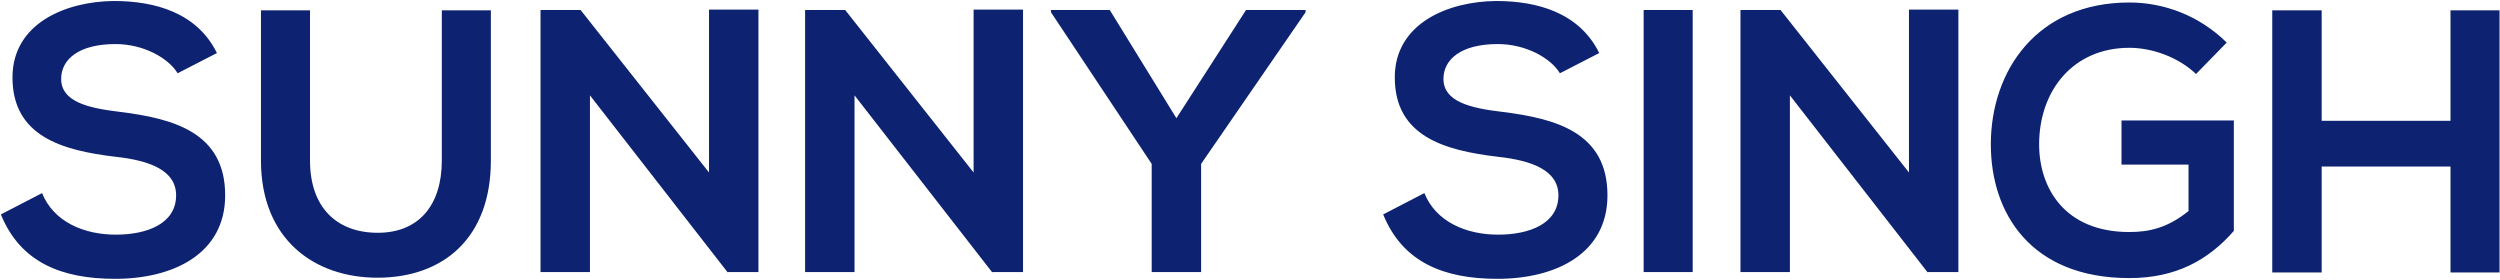 <?xml version="1.0" encoding="UTF-8" standalone="no"?>
<svg width="2003px" height="224px" viewBox="0 0 2003 224" version="1.1" xmlns="http://www.w3.org/2000/svg" xmlns:xlink="http://www.w3.org/1999/xlink" xmlns:sketch="http://www.bohemiancoding.com/sketch/ns">
    <title>logo</title>
    <description>Created with Sketch (http://www.bohemiancoding.com/sketch)</description>
    <defs></defs>
    <g id="Page-1" stroke="none" stroke-width="1" fill="none" fill-rule="evenodd" sketch:type="MSPage">
        <path d="M173.8,42.5 C157.9,10.1 124,0.8 91.3,0.8 C52.6,1.1 10,18.8 10,62 C10,109.1 49.6,120.5 92.5,125.6 C120.4,128.6 141.1,136.7 141.1,156.5 C141.1,179.3 117.7,188 92.8,188 C67.3,188 43,177.8 33.7,154.7 L0.7,171.8 C16.3,210.2 49.3,223.4 92.2,223.4 C139,223.4 180.4,203.3 180.4,156.5 C180.4,106.4 139.6,95 95.8,89.6 C70.6,86.6 49,81.5 49,63.2 C49,47.6 63.1,35.3 92.5,35.3 C115.3,35.3 135.1,46.7 142.3,58.7 L173.8,42.5 Z M353.983,8.3 L353.983,128.6 C353.983,164.6 335.383,186.5 302.683,186.5 C269.983,186.5 248.383,166.4 248.383,128.6 L248.383,8.3 L209.083,8.3 L209.083,128.6 C209.083,191.9 251.983,222.5 302.383,222.5 C355.183,222.5 393.283,190.7 393.283,128.6 L393.283,8.3 L353.983,8.3 Z M568.067,138.2 L465.167,8 L433.067,8 L433.067,218 L472.667,218 L472.667,76.4 L583.067,218.3 L583.067,218 L607.667,218 L607.667,7.7 L568.067,7.7 L568.067,138.2 Z M780.05,138.2 L677.15,8 L645.05,8 L645.05,218 L684.65,218 L684.65,76.4 L795.05,218.3 L795.05,218 L819.65,218 L819.65,7.7 L780.05,7.7 L780.05,138.2 Z M889.133,8 L842.033,8 L842.033,9.8 L922.733,131.3 L922.733,218 L962.333,218 L962.333,131.3 L1046.033,9.8 L1046.033,8 L998.333,8 L942.533,94.7 L889.133,8 Z M1281.3,42.5 C1265.4,10.1 1231.5,0.8 1198.8,0.8 C1160.1,1.1 1117.5,18.8 1117.5,62 C1117.5,109.1 1157.1,120.5 1200,125.6 C1227.9,128.6 1248.6,136.7 1248.6,156.5 C1248.6,179.3 1225.2,188 1200.3,188 C1174.8,188 1150.5,177.8 1141.2,154.7 L1108.2,171.8 C1123.8,210.2 1156.8,223.4 1199.7,223.4 C1246.5,223.4 1287.9,203.3 1287.9,156.5 C1287.9,106.4 1247.1,95 1203.3,89.6 C1178.1,86.6 1156.5,81.5 1156.5,63.2 C1156.5,47.6 1170.6,35.3 1200,35.3 C1222.8,35.3 1242.6,46.7 1249.8,58.7 L1281.3,42.5 Z M1356.183,218 L1356.183,8 L1316.883,8 L1316.883,218 L1356.183,218 Z M1529.467,138.2 L1426.567,8 L1394.467,8 L1394.467,218 L1434.067,218 L1434.067,76.4 L1544.467,218.3 L1544.467,218 L1569.067,218 L1569.067,7.7 L1529.467,7.7 L1529.467,138.2 Z M1784.05,34.1 C1762.45,12.8 1734.25,2 1706.05,2 C1631.95,2 1595.05,56.6 1595.05,115.7 C1595.05,170.9 1627.15,222.8 1706.05,222.8 C1742.95,222.8 1769.05,208.7 1789.75,185 L1789.75,96.5 L1699.75,96.5 L1699.75,131.9 L1753.45,131.9 L1753.45,169.1 C1736.95,182.3 1722.55,185.9 1706.05,185.9 C1653.85,185.9 1633.75,150.2 1633.75,115.7 C1633.75,72.5 1661.05,38.3 1706.05,38.3 C1724.35,38.3 1745.35,45.8 1759.45,59.3 L1784.05,34.1 Z M2002.633,218.3 L2002.633,8.3 L1963.333,8.3 L1963.333,96.8 L1860.133,96.8 L1860.133,8.3 L1820.533,8.3 L1820.533,218.3 L1860.133,218.3 L1860.133,133.4 L1963.333,133.4 L1963.333,218.3 L2002.633,218.3 Z" id="logo" fill="#0D2371" sketch:type="MSShapeGroup"></path>
    </g>
</svg>